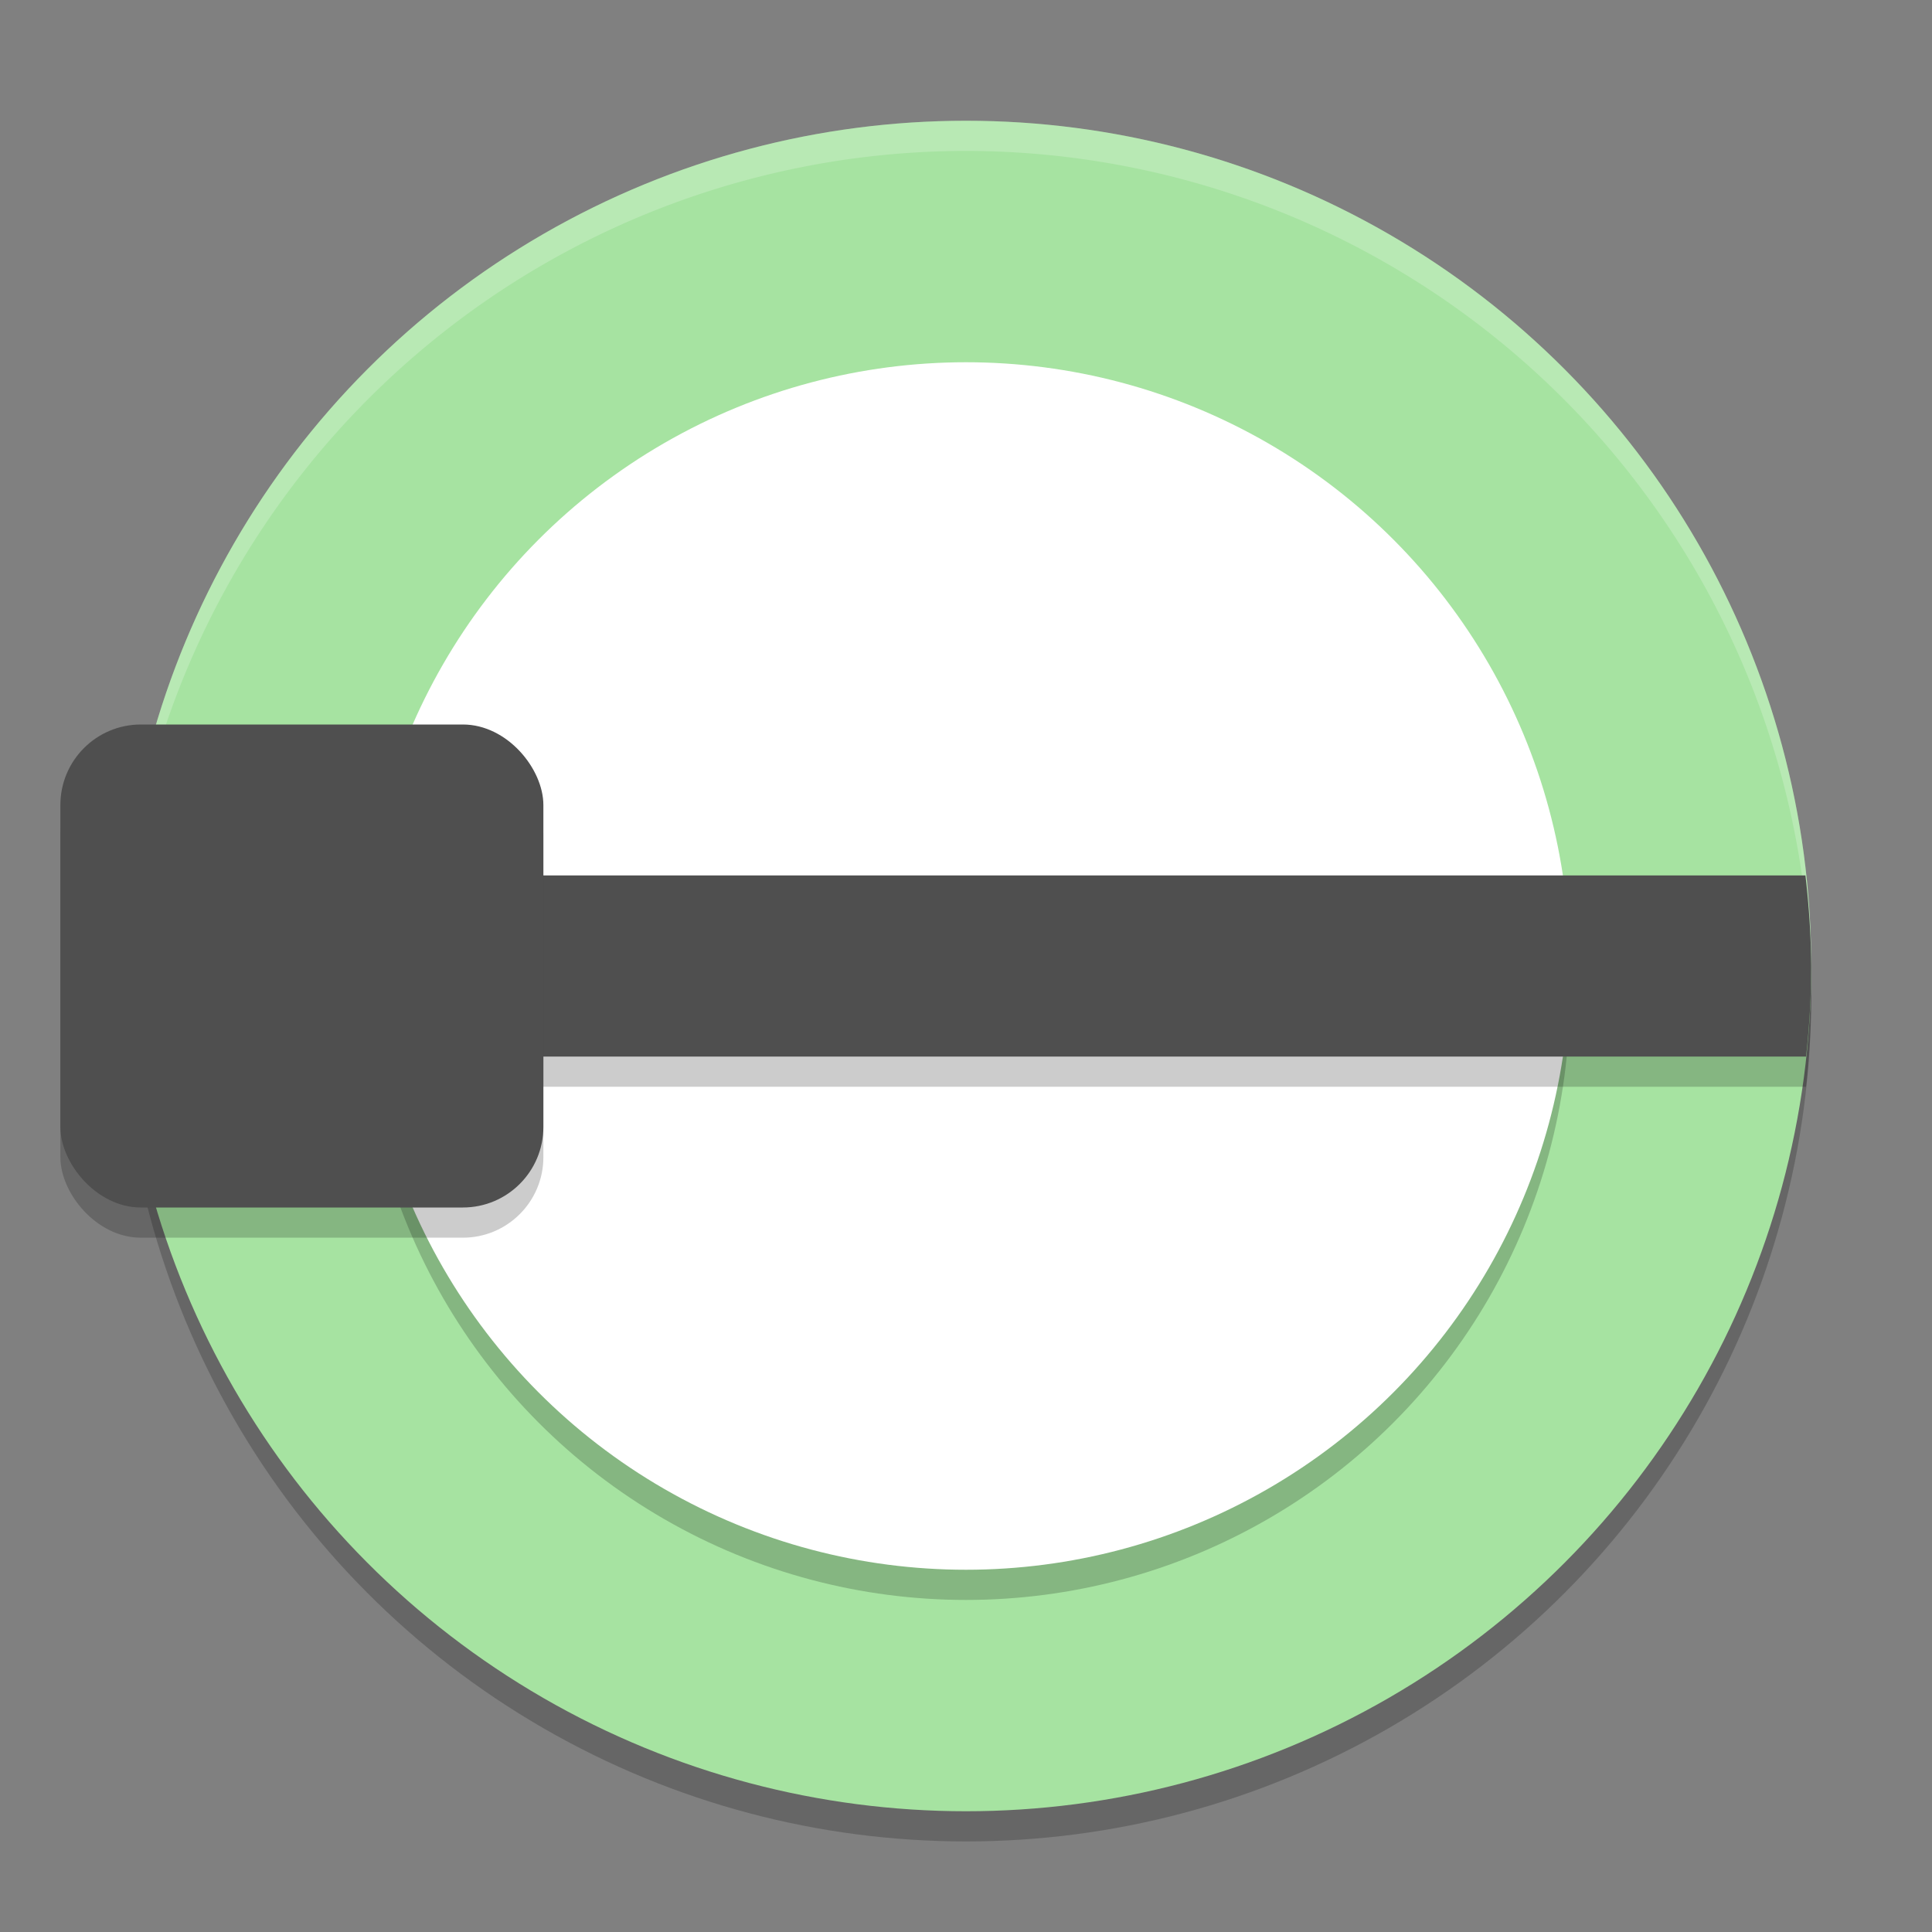 <svg xmlns="http://www.w3.org/2000/svg" width="64" height="64" version="1.1">
 <rect width="100%" height="100%" fill="#808080" stroke="none"/>
 <circle style="opacity:0.2" cx="32" cy="33" r="28"/>
 <circle style="fill:#a6e3a1" cx="32" cy="32" r="28"/>
 <path style="opacity:0.2;fill:#ffffff" d="M 32 4 A 28 28 0 0 0 4 32 A 28 28 0 0 0 4.018 32.492 A 28 28 0 0 1 32 5 A 28 28 0 0 1 59.975 32.492 A 28 28 0 0 0 60 32 A 28 28 0 0 0 32 4 z"/>
 <circle style="opacity:0.2" cx="32" cy="33" r="20"/>
 <circle style="fill:#ffffff" cx="32" cy="32" r="20"/>
 <path style="opacity:0.2" d="M 5.324,30 A 28,21 0 0 0 5,32.994 28.571,30 0 0 0 5,33 28.571,30 0 0 0 5.094,34.629 28,21 0 0 0 5.316,36 H 59.828 A 28,28 0 0 0 60,33 28,28 0 0 0 59.807,30 Z"/>
 <path style="fill:#4f4f4f" d="M 5.324 29 A 28 21 0 0 0 5 31.994 A 28.571 30 0 0 0 5 32 A 28.571 30 0 0 0 5.094 33.629 A 28 21 0 0 0 5.316 35 L 59.828 35 A 28 28 0 0 0 60 32 A 28 28 0 0 0 59.807 29 L 5.324 29 z"/>
 <rect style="opacity:0.2" width="16" height="16" x="2" y="25" rx="2.667" ry="2.667"/>
 <rect style="fill:#4f4f4f" width="16" height="16" x="2" y="24" rx="2.667" ry="2.667"/>
</svg>
